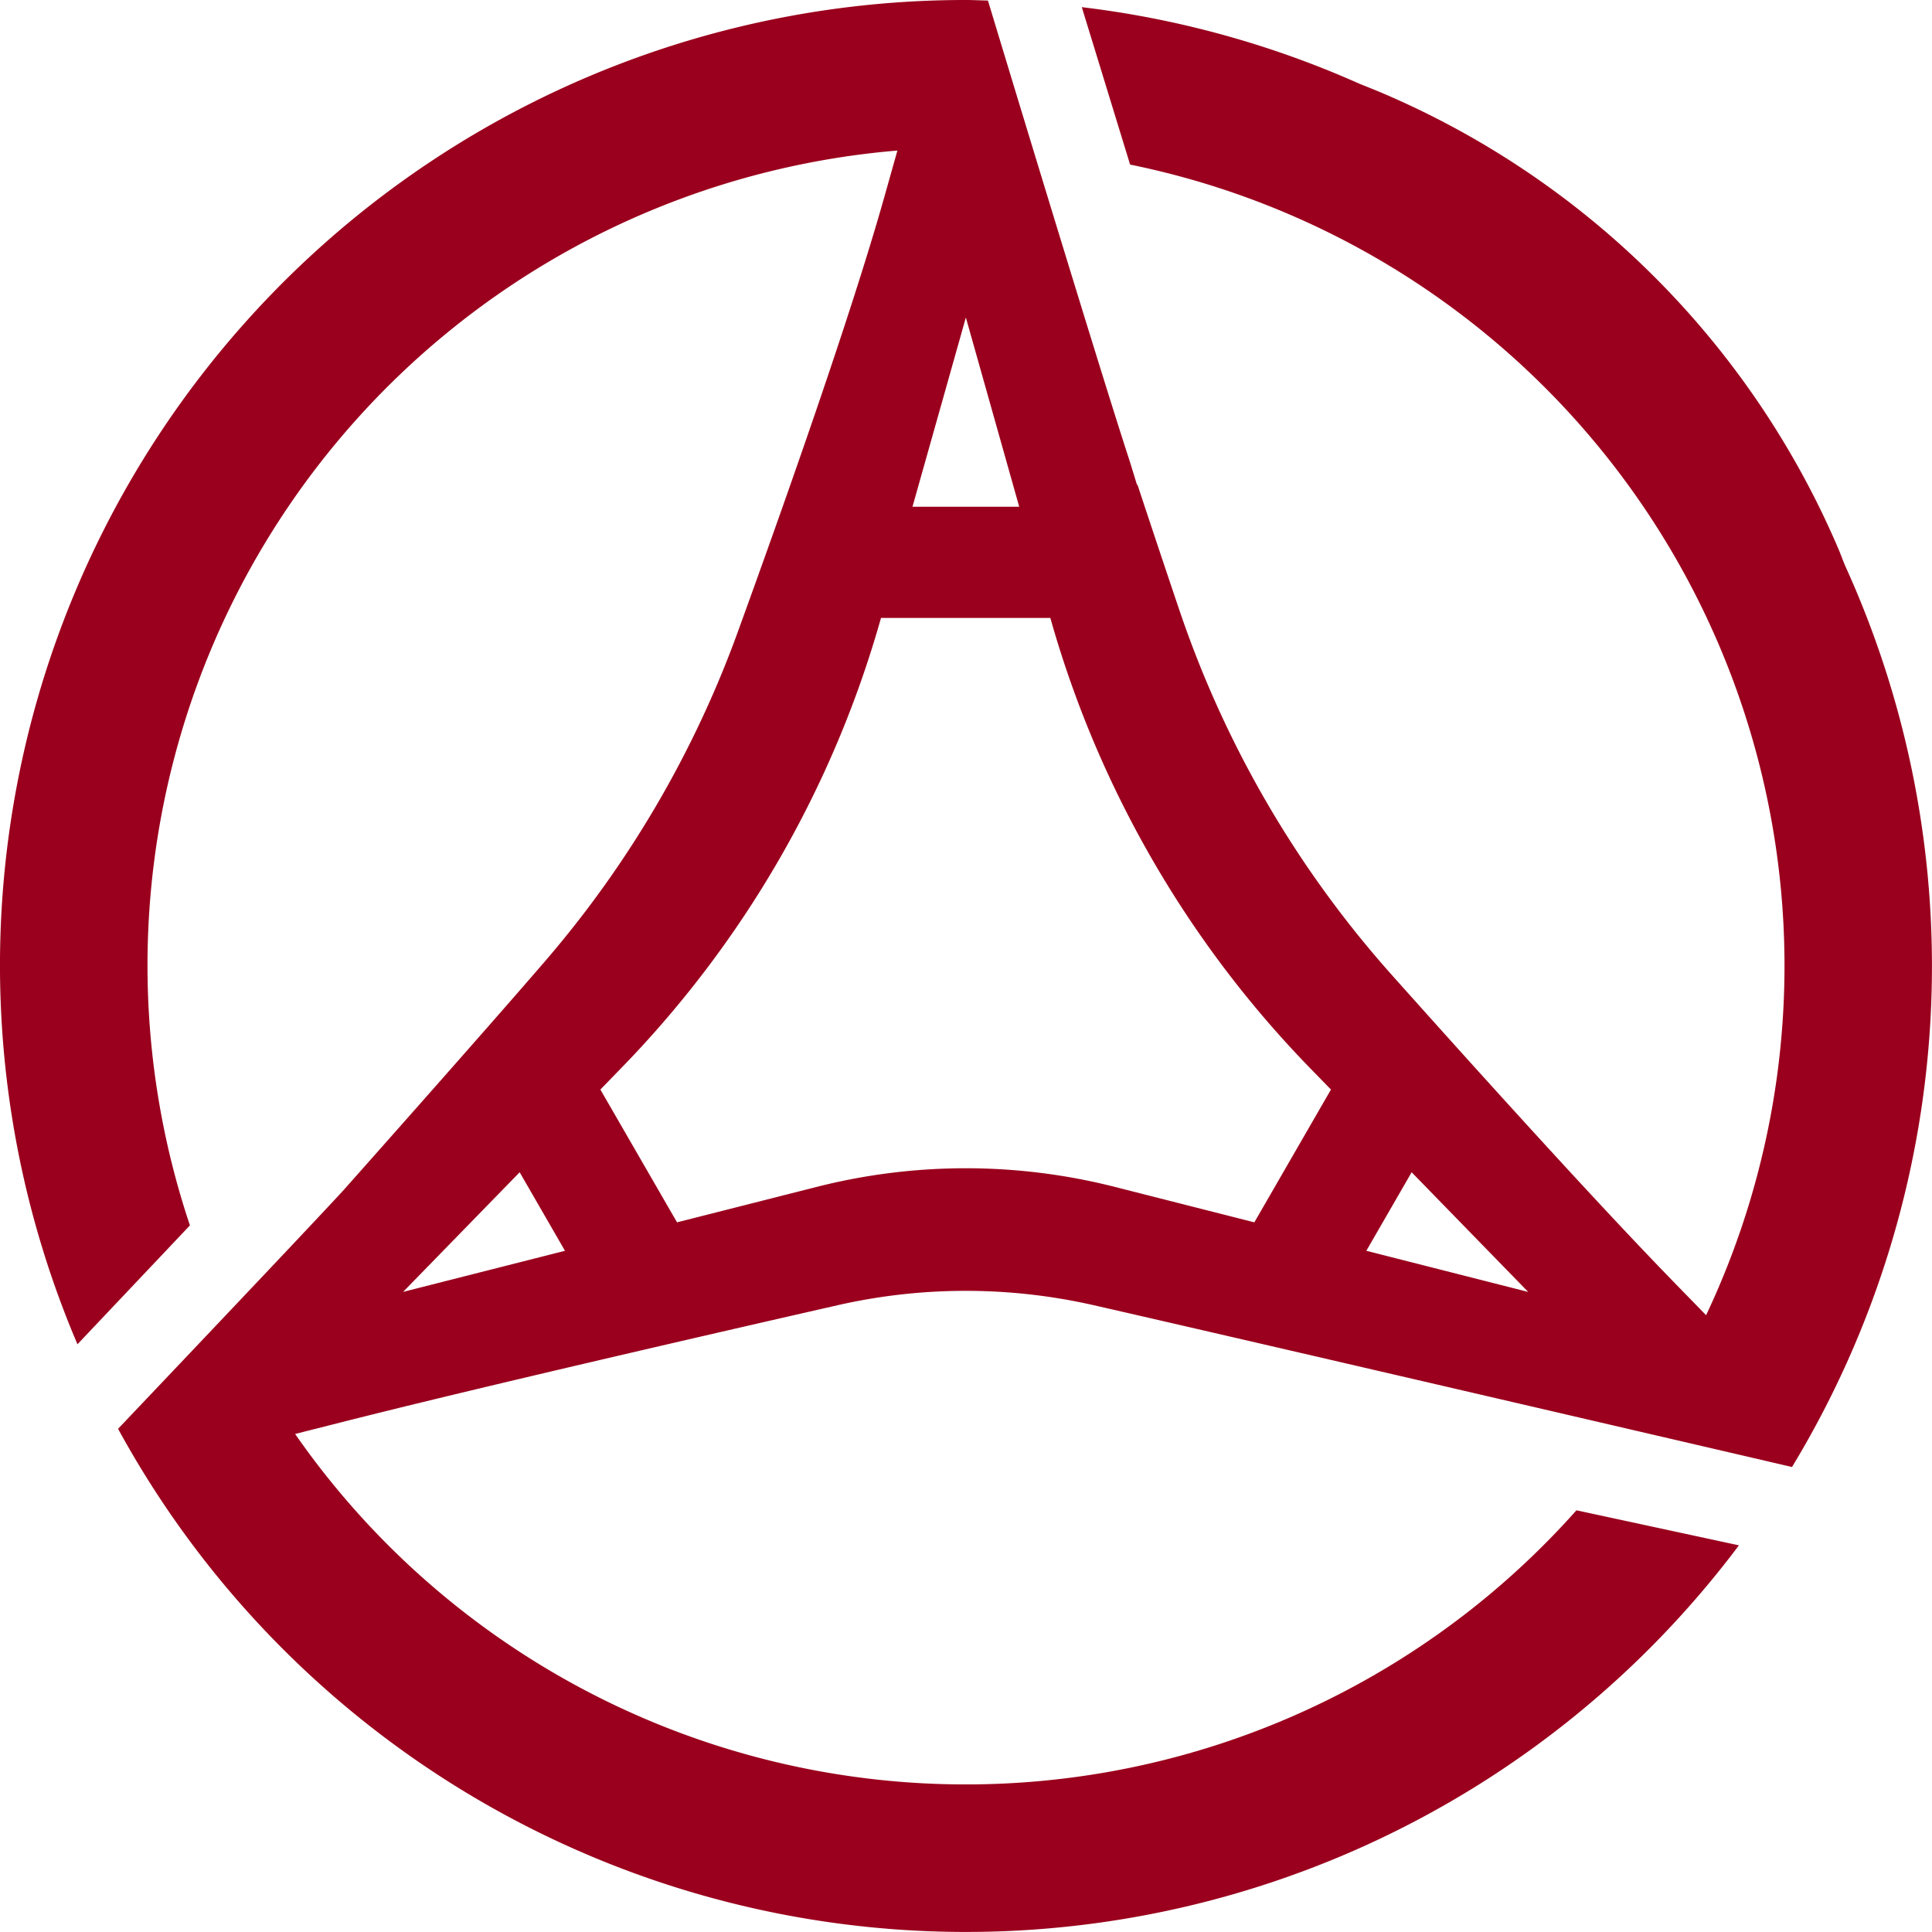<svg xmlns="http://www.w3.org/2000/svg" width="81" height="81" viewBox="0 0 81 81"><path id="Trazado_761" data-name="Trazado 761" d="M77.347,23.691c-.1-.238-.184-.479-.287-.717A36.254,36.254,0,0,0,58.018,3.929c-.346-.148-.694-.284-1.039-.425A40.288,40.288,0,0,0,45.355.3l2.025,6.6a34.282,34.282,0,0,1,24.149,48.24l-1.38-1.416C66.972,50.459,62.18,45.163,58.374,40.9a44.278,44.278,0,0,1-8.921-15.3c-.561-1.659-1.162-3.456-1.764-5.281l-.02.008-.307-1C46.048,15.328,41.42.023,41.42.023,41.113.018,40.808,0,40.5,0A40.472,40.472,0,0,0,3.248,56.359l4.715-4.984A34.281,34.281,0,0,1,37.624,6.312l-.553,1.963C35.7,13.137,33.006,20.783,30.93,26.5a44.308,44.308,0,0,1-8.061,13.779c-2.55,2.964-8.437,9.586-8.437,9.586l-.008.01C13.124,51.3,4.953,59.9,4.953,59.9c.02.041.038.082.061.12a40.5,40.5,0,0,0,67.891,4.769l-6.812-1.469a34.256,34.256,0,0,1-53.72-3.2l1.881-.476c5.514-1.4,14.931-3.571,20.855-4.92a24.216,24.216,0,0,1,10.756,0c5.926,1.349,29.266,6.781,29.266,6.781a40.524,40.524,0,0,0,2.214-37.816M40.494,13.311l2.237,7.935H38.256ZM16.9,54.163l4.887-5.015,1.9,3.292Zm35.689-2.916L46.734,49.76a25.364,25.364,0,0,0-12.487,0l-5.862,1.487L25.171,45.68l.865-.891a44.257,44.257,0,0,0,10.9-18.881h7.1a44.3,44.3,0,0,0,10.9,18.884l.865.888Zm4.695,1.193,1.9-3.292,4.887,5.017Z" fill="#9a001d"></path></svg>
